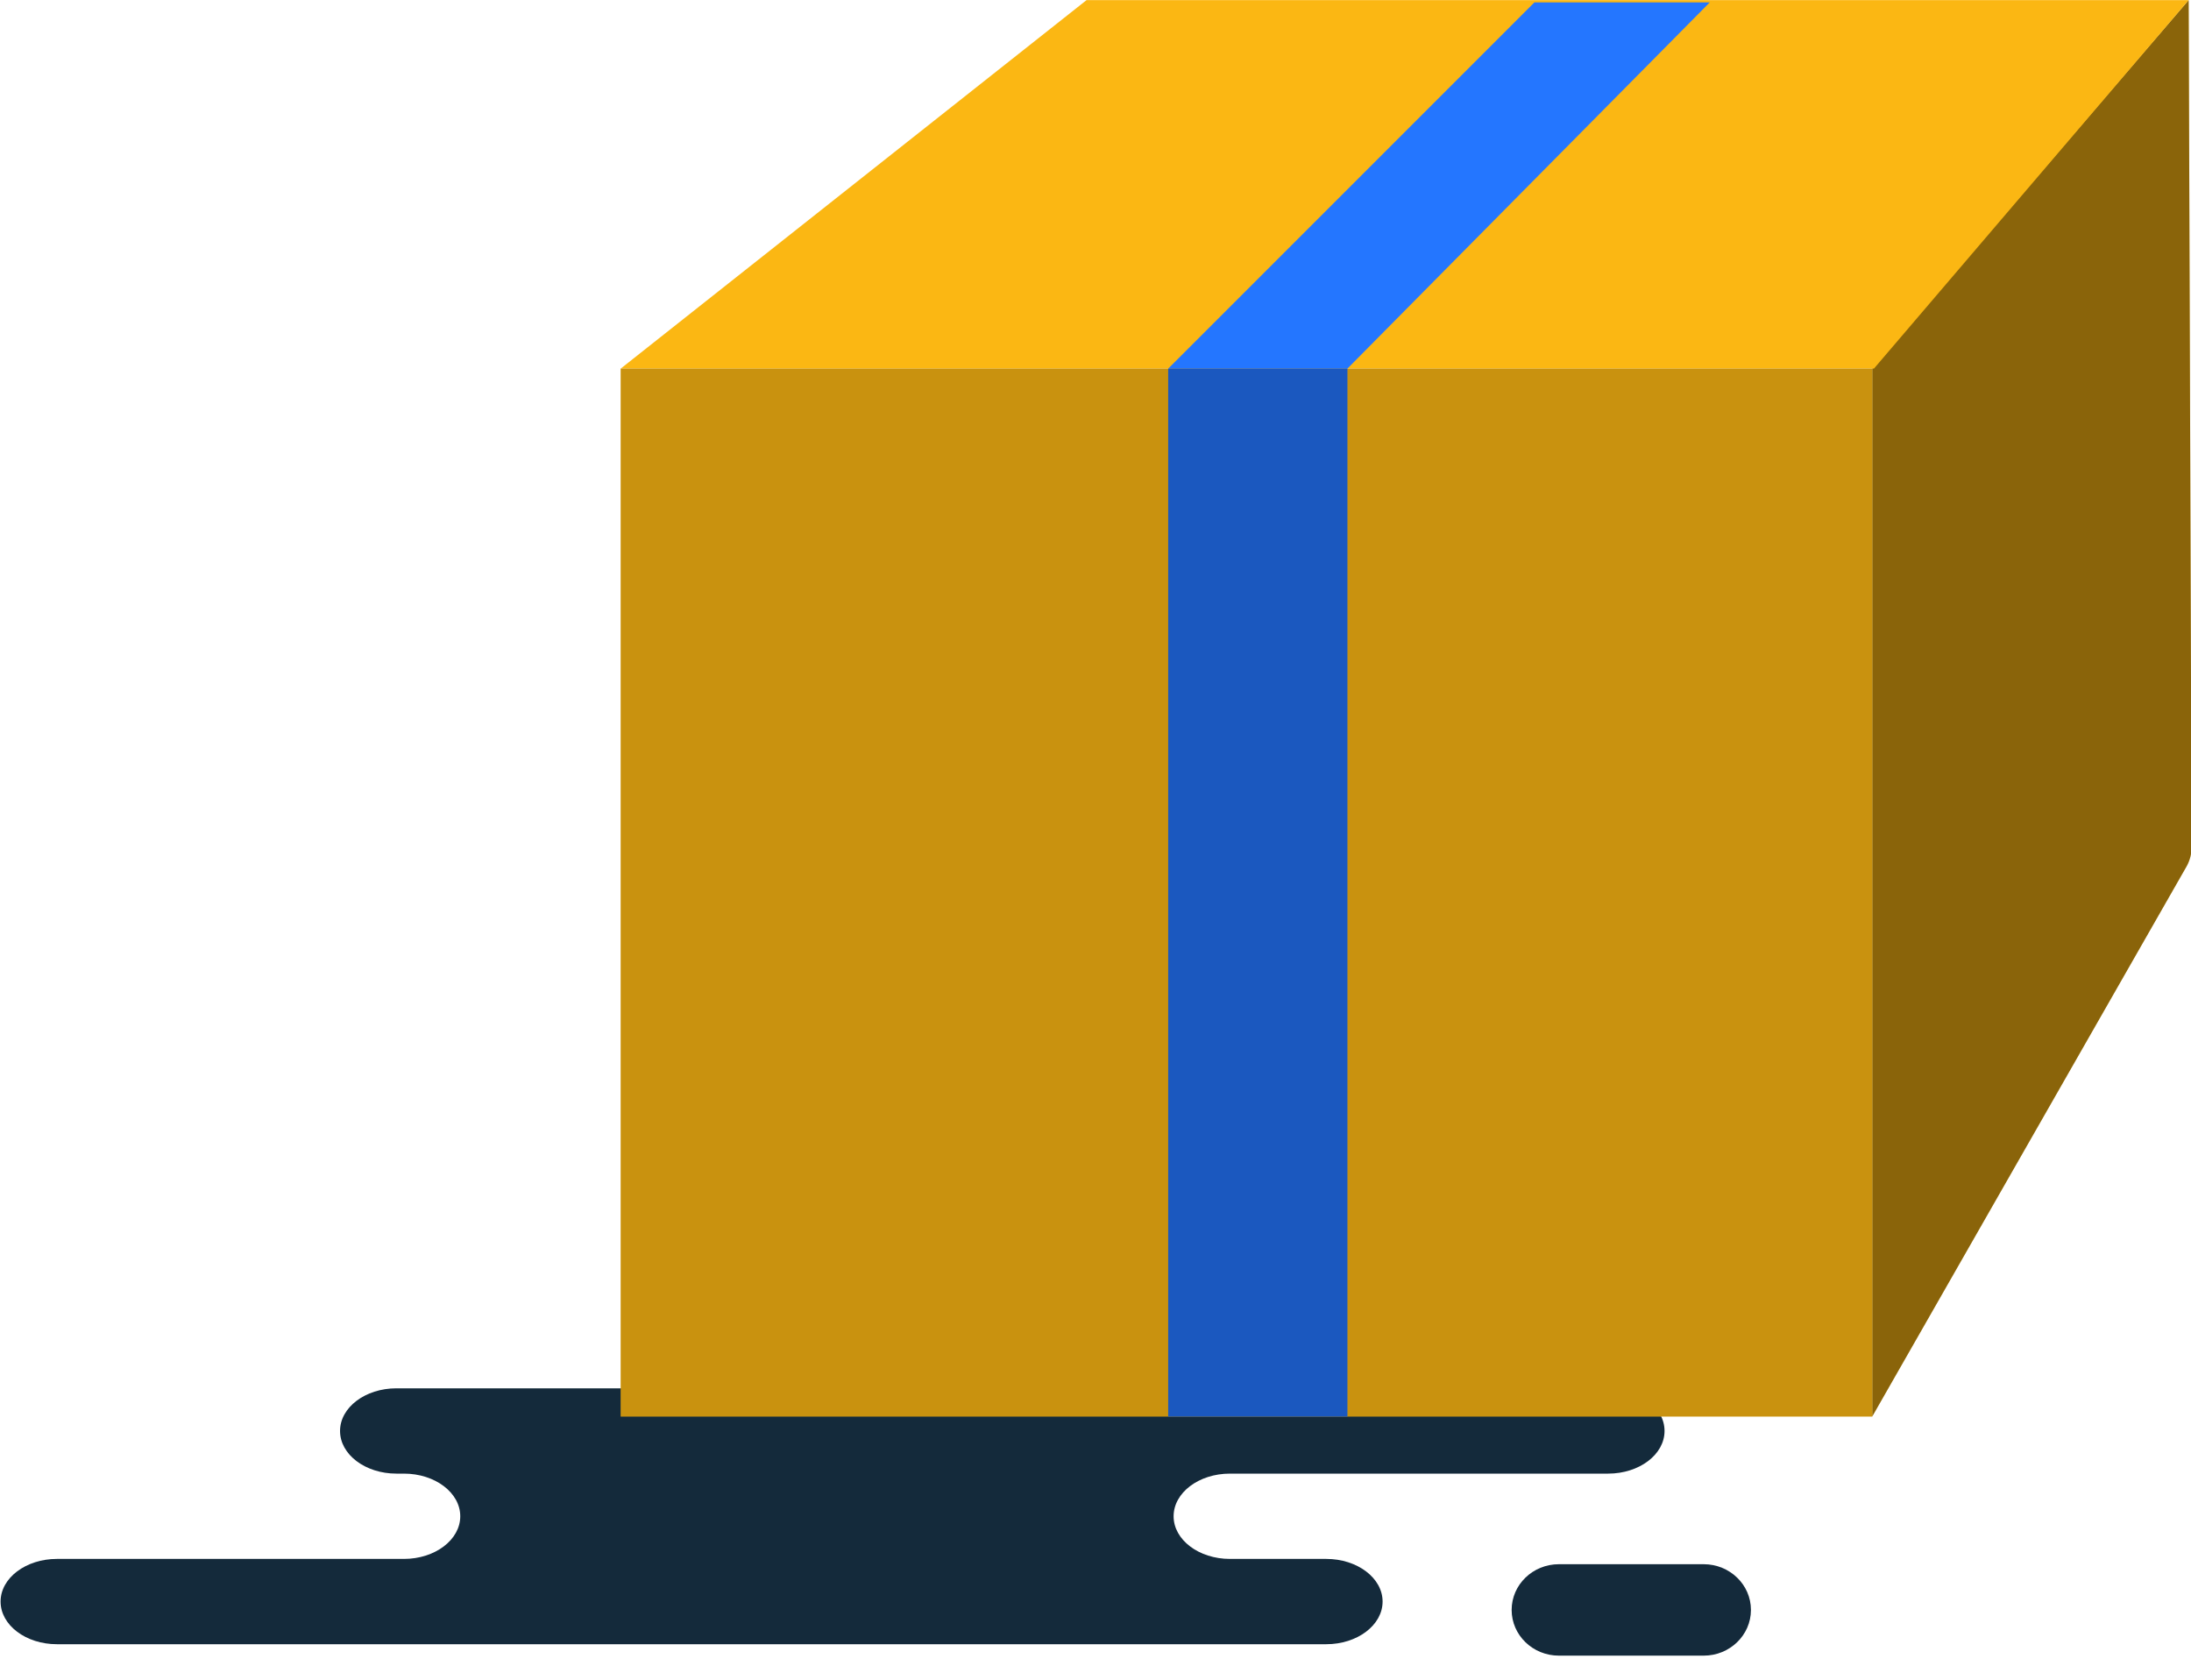 <svg xmlns="http://www.w3.org/2000/svg" xmlns:xlink="http://www.w3.org/1999/xlink" preserveAspectRatio="xMidYMid" width="60" height="46" viewBox="0 0 60 46">
  <defs>
    <style>

      .cls-3 {
        fill: #142a3b;
      }

      .cls-5 {
        fill: #fbb713;
      }

      .cls-6 {
        fill: #000000;
        opacity: 0.45;
      }

      .cls-9 {
        fill: #000000;
        opacity: 0.2;
      }

      .cls-10 {
        fill: #2476ff;
      }

      .cls-12 {
        fill: #000000;
        opacity: 0.25;
      }
    </style>
  </defs>
  <g id="group-298svg">
    <path d="M15.275,38.020 C15.275,38.020 10.855,38.020 10.855,38.020 C10.003,38.020 9.312,38.543 9.312,39.188 C9.312,39.833 10.003,40.356 10.855,40.356 C10.855,40.356 11.061,40.356 11.061,40.356 C11.913,40.356 12.604,40.878 12.604,41.524 C12.604,42.169 11.913,42.692 11.061,42.692 C11.061,42.692 1.559,42.692 1.559,42.692 C0.707,42.692 0.016,43.215 0.016,43.860 C0.016,44.505 0.707,45.028 1.559,45.028 C1.559,45.028 12.978,45.028 12.978,45.028 C12.978,45.028 36.319,45.028 36.319,45.028 C37.171,45.028 37.862,44.505 37.862,43.860 C37.862,43.215 37.171,42.692 36.319,42.692 C36.319,42.692 33.682,42.692 33.682,42.692 C32.830,42.692 32.139,42.169 32.139,41.524 C32.139,40.878 32.830,40.356 33.682,40.356 C33.682,40.356 44.039,40.356 44.039,40.356 C44.892,40.356 45.583,39.833 45.583,39.188 C45.583,38.543 44.892,38.020 44.039,38.020 C44.039,38.020 43.267,38.020 43.267,38.020 C43.267,38.020 15.275,38.020 15.275,38.020 Z" id="path-1" class="cls-3" fill-rule="evenodd"/>
    <path d="M42.690,45.341 C41.975,45.341 41.396,44.780 41.396,44.089 C41.396,43.398 41.975,42.837 42.690,42.837 C42.690,42.837 46.655,42.837 46.655,42.837 C47.370,42.837 47.949,43.398 47.949,44.089 C47.949,44.780 47.370,45.341 46.655,45.341 C46.655,45.341 42.690,45.341 42.690,45.341 Z" id="path-2" class="cls-3" fill-rule="evenodd"/>
    <path d="M51.270,10.095 C51.270,10.095 59.936,0.003 59.936,0.003 C59.936,0.003 60.016,23.203 60.016,23.203 C60.016,23.390 59.966,23.575 59.873,23.737 C59.873,23.737 51.270,38.793 51.270,38.793 C51.270,38.793 51.270,10.095 51.270,10.095 C51.270,10.095 51.270,10.095 51.270,10.095 Z" id="path-3" class="cls-5" fill-rule="evenodd"/>
    <path d="M51.270,10.095 C51.270,10.095 59.936,0.003 59.936,0.003 C59.936,0.003 60.016,23.203 60.016,23.203 C60.016,23.390 59.966,23.575 59.873,23.737 C59.873,23.737 51.270,38.793 51.270,38.793 C51.270,38.793 51.270,10.095 51.270,10.095 C51.270,10.095 51.270,10.095 51.270,10.095 Z" id="path-4" class="cls-6" fill-rule="evenodd"/>
    <path d="M16.997,10.095 C16.997,10.095 29.755,0.003 29.755,0.003 C29.755,0.003 59.936,0.003 59.936,0.003 C59.936,0.003 51.317,10.095 51.317,10.095 C51.317,10.095 16.997,10.095 16.997,10.095 Z" id="path-5" class="cls-5" fill-rule="evenodd"/>
    <path d="M51.270,38.793 C51.270,38.793 16.997,38.793 16.997,38.793 C16.997,38.793 16.997,10.095 16.997,10.095 C16.997,10.095 51.270,10.095 51.270,10.095 C51.270,10.095 51.270,38.793 51.270,38.793 Z" id="path-6" class="cls-5" fill-rule="evenodd"/>
    <path d="M51.270,38.793 C51.270,38.793 16.997,38.793 16.997,38.793 C16.997,38.793 16.997,10.095 16.997,10.095 C16.997,10.095 51.270,10.095 51.270,10.095 C51.270,10.095 51.270,38.793 51.270,38.793 Z" id="path-7" class="cls-9" fill-rule="evenodd"/>
    <path d="M31.991,10.095 C31.991,10.095 42.019,0.066 42.019,0.066 C42.019,0.066 46.821,0.066 46.821,0.066 C46.821,0.066 36.898,10.095 36.898,10.095 C36.898,10.095 31.991,10.095 31.991,10.095 Z" id="path-8" class="cls-10" fill-rule="evenodd"/>
    <path d="M36.898,10.095 C36.898,10.095 36.898,38.793 36.898,38.793 C36.898,38.793 31.991,38.793 31.991,38.793 C31.991,38.793 31.991,10.095 31.991,10.095 C31.991,10.095 36.898,10.095 36.898,10.095 Z" id="path-9" class="cls-10" fill-rule="evenodd"/>
    <path d="M36.898,10.095 C36.898,10.095 36.898,38.793 36.898,38.793 C36.898,38.793 31.991,38.793 31.991,38.793 C31.991,38.793 31.991,10.095 31.991,10.095 C31.991,10.095 36.898,10.095 36.898,10.095 Z" id="path-10" class="cls-12" fill-rule="evenodd"/>
  </g>
</svg>

